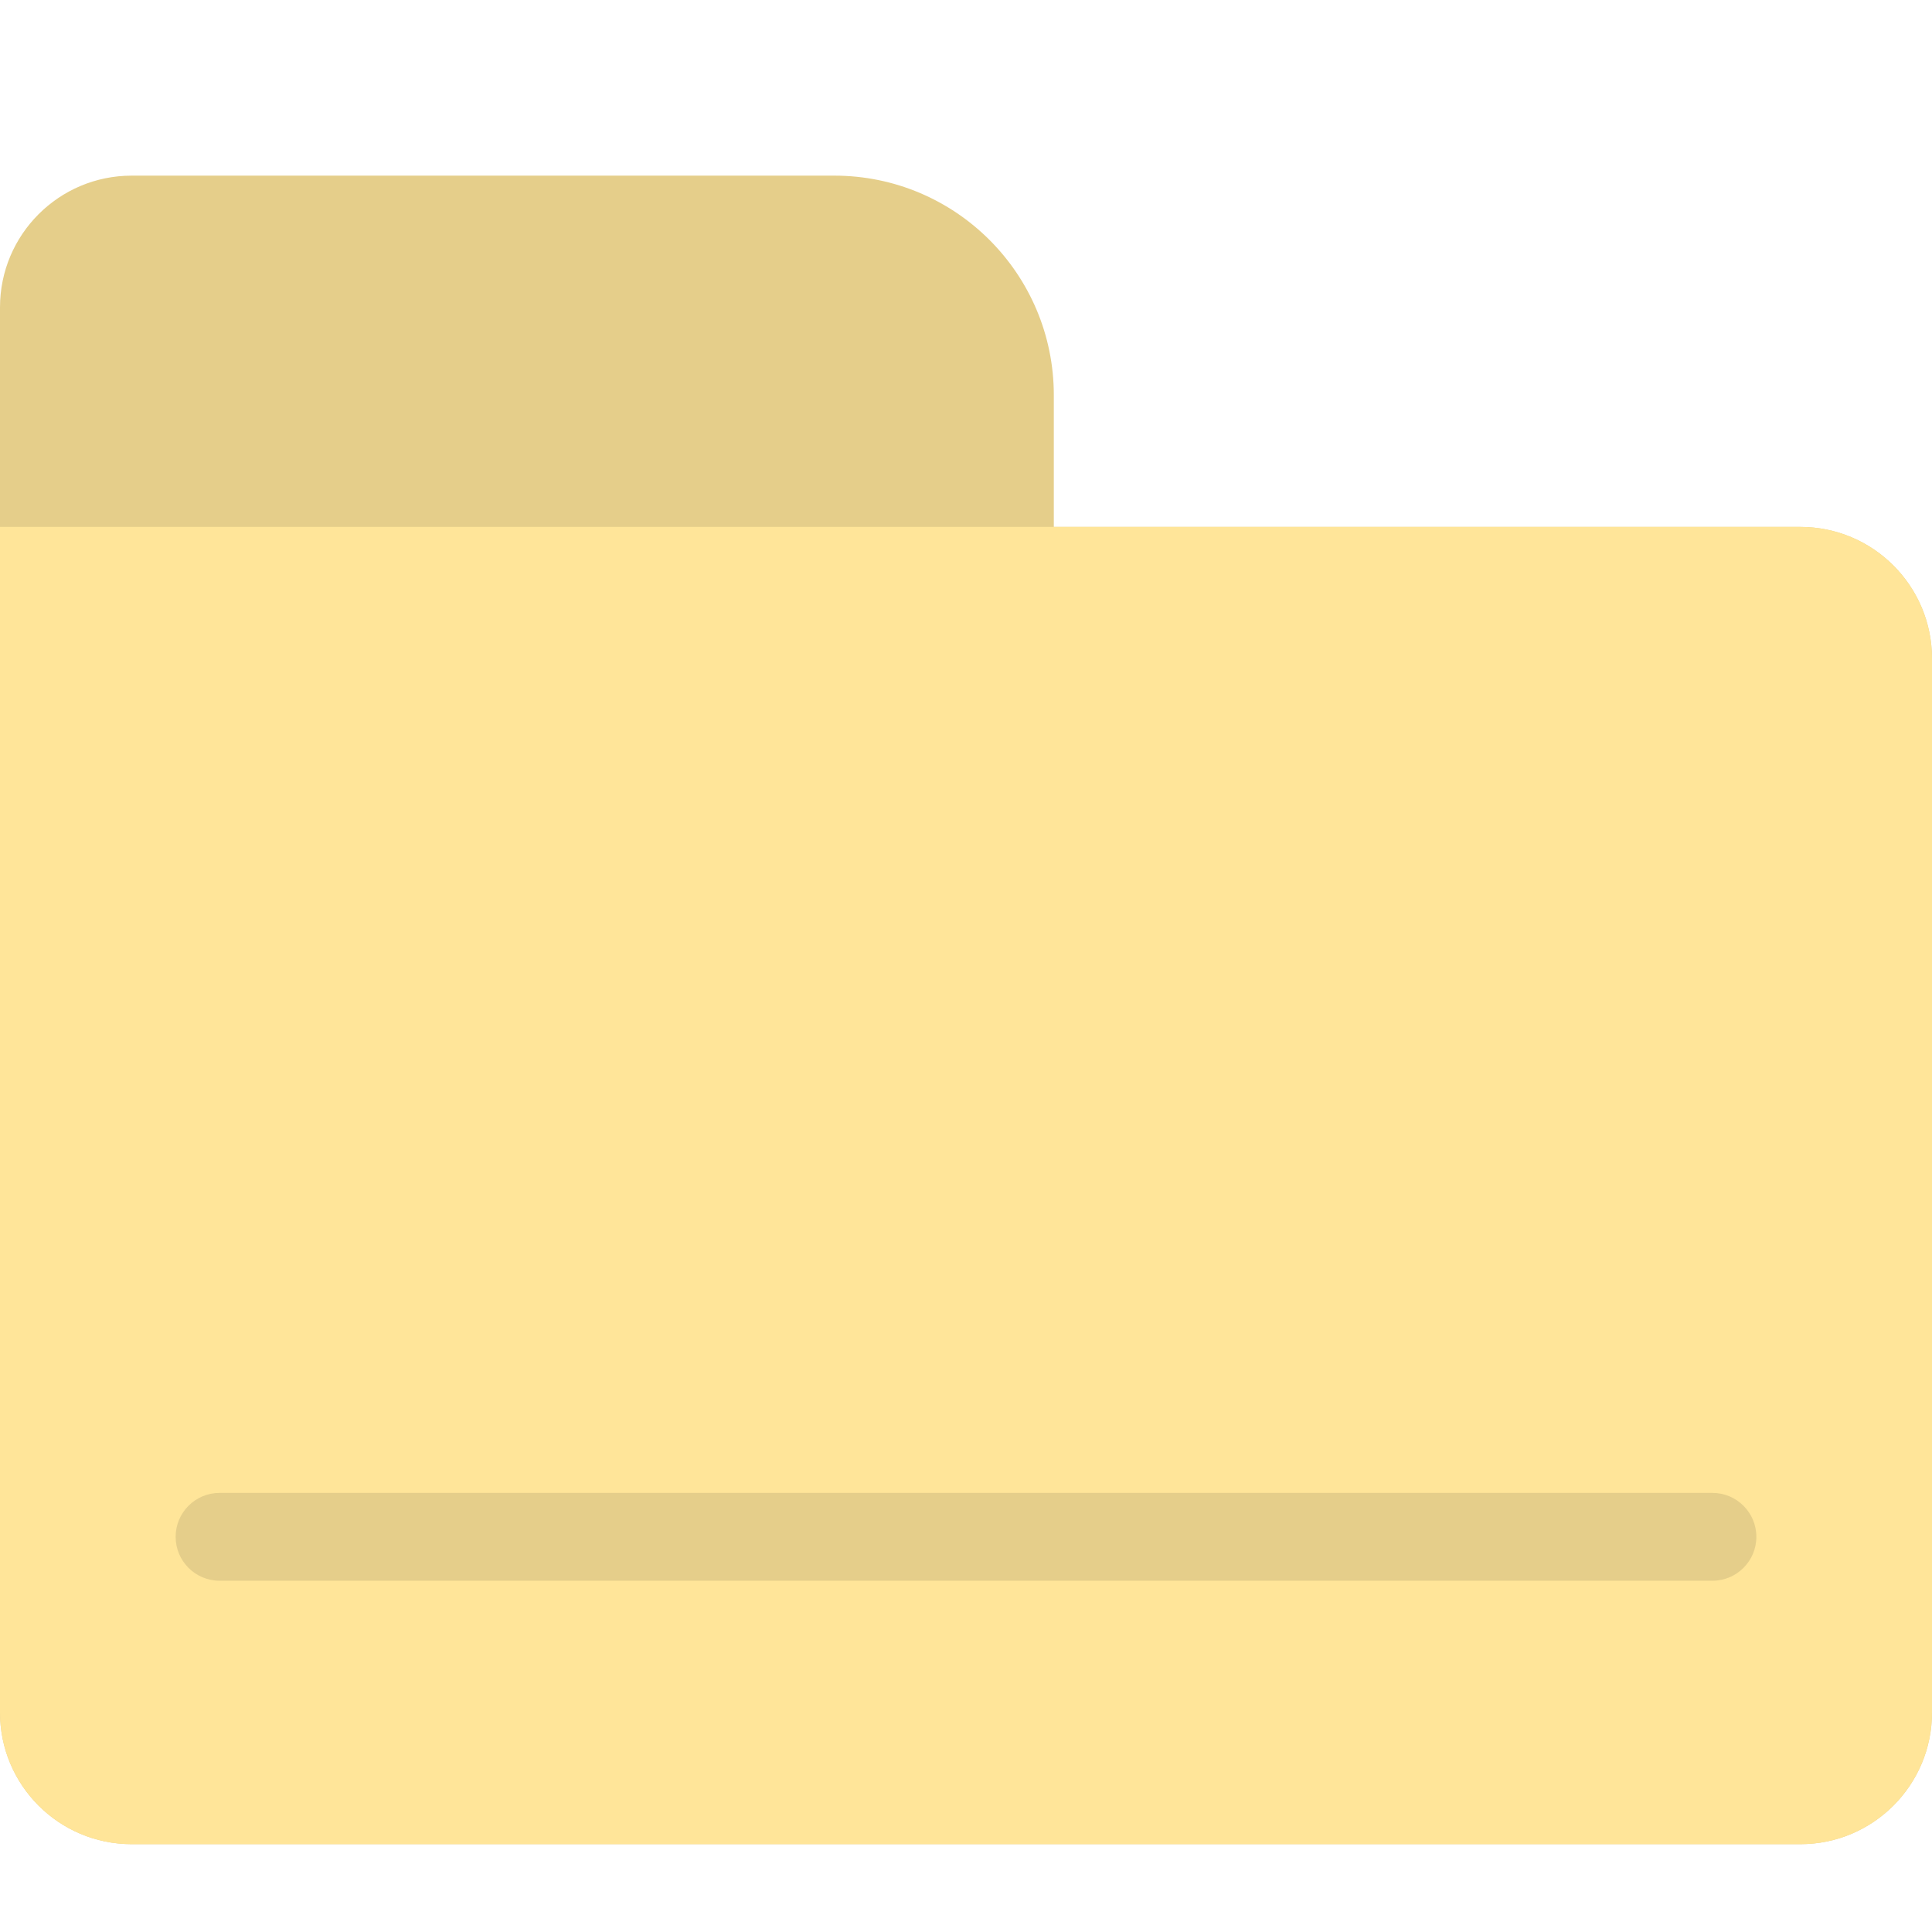<svg width="44" height="44" viewBox="0 0 44 44" fill="none" xmlns="http://www.w3.org/2000/svg">
<path d="M44 39V15C44 13.343 42.657 12 41 12H24V9C24 6.239 21.761 4 19 4H3C1.343 4 0 5.343 0 7V39C0 40.657 1.343 42 3 42H41C42.657 42 44 40.657 44 39Z" fill="#E5CE8A"/>
<path d="M44 39V15C44 13.343 42.657 12 41 12H0V39C0 40.657 1.343 42 3 42H41C42.657 42 44 40.657 44 39Z" fill="#FFE599"/>
<path d="M39 34C39.552 34 40 34.448 40 35V35C40 35.552 39.552 36 39 36L5 36C4.448 36 4 35.552 4 35V35C4 34.448 4.448 34 5 34L39 34Z" fill="#E5CE8A"/>
</svg>

